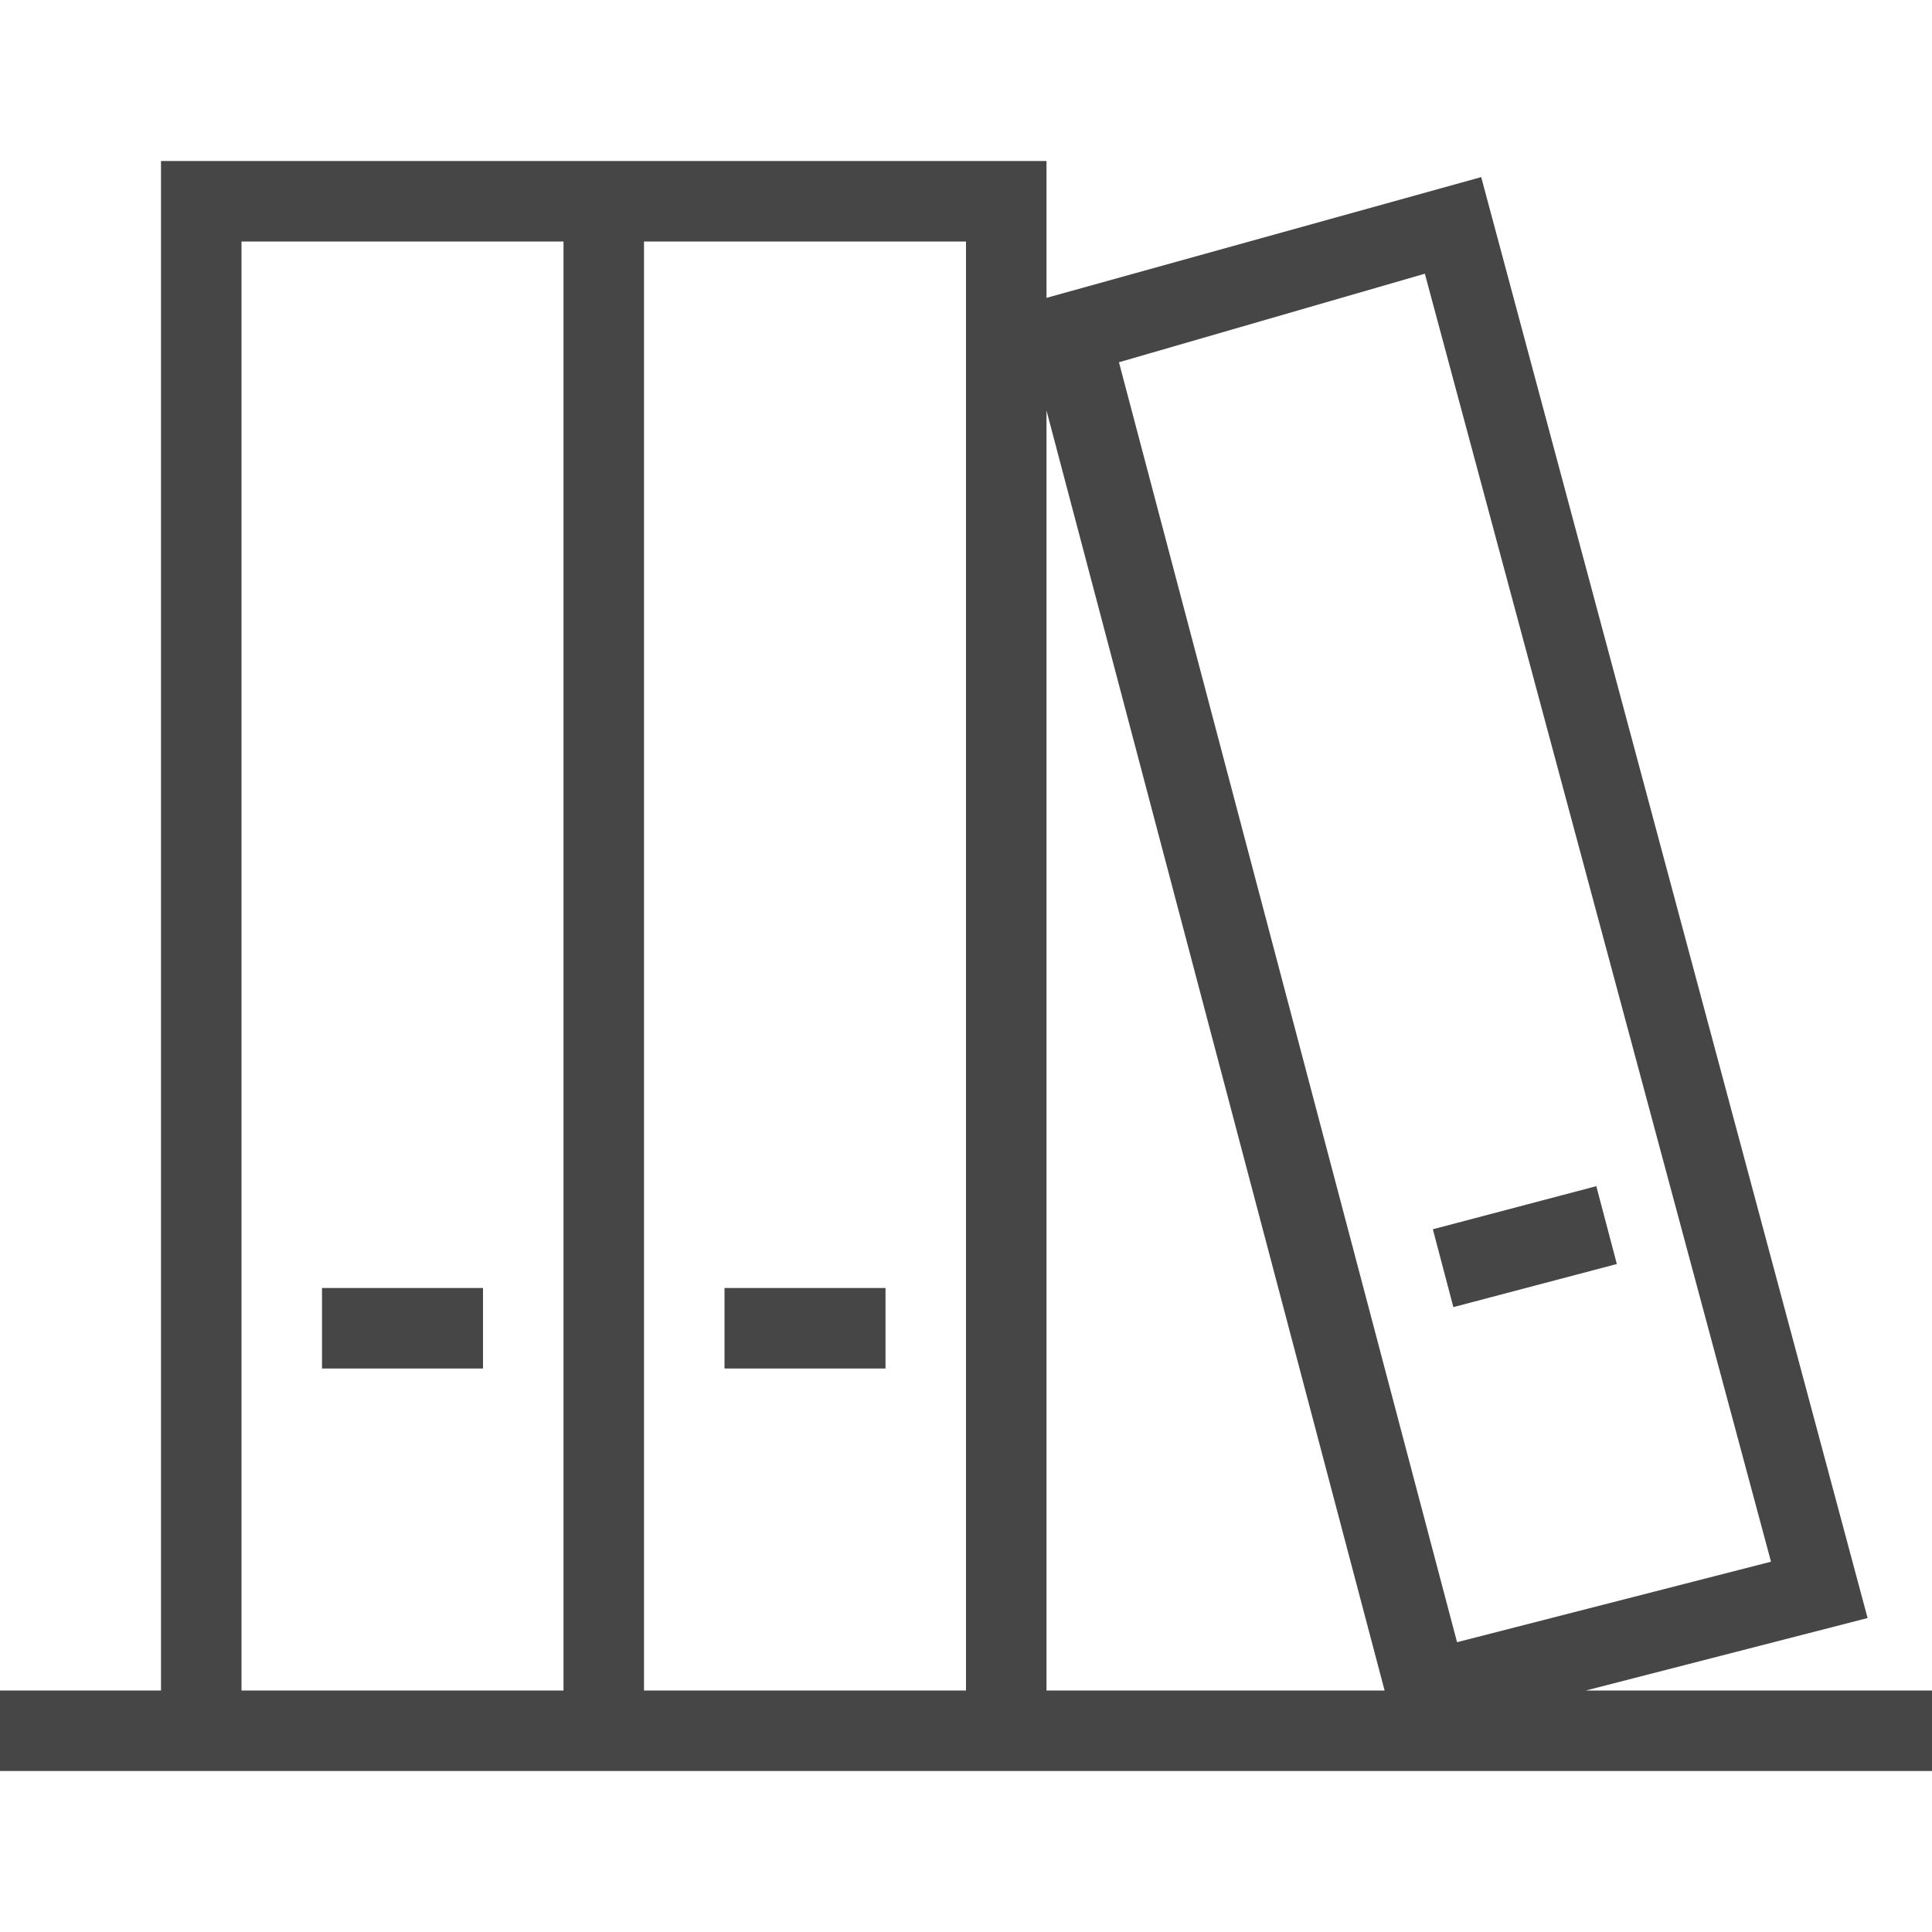 <svg version="1.1" id="Artwork" xmlns="http://www.w3.org/2000/svg" xmlns:xlink="http://www.w3.org/1999/xlink" x="0px" y="0px"
	 width="24px" height="24px" viewBox="0 0 24 24" enable-background="new 0 0 24 24" xml:space="preserve">
	<path class="aw-theme-iconOutline" fill="#464646" d="M19.7,21l3.5-0.9L18.4,2.2L13,3.7V2H2v19H0v1h24v-1H19.7z M17.7,3.4L22,19.4l-3.9,1L13.9,4.5L17.7,3.4z
		 M17.2,21H13V5.1L17.2,21z M12,3v18H8V3H12z M3,3h4v18H3V3z"/>
<rect x="9" y="16" class="aw-theme-iconOutline" fill="#464646" width="2" height="1"/>
<rect x="4" y="16" class="aw-theme-iconOutline" fill="#464646" width="2" height="1"/>
<rect x="17.9" y="15" transform="matrix(0.967 -0.255 0.255 0.967 -3.335 5.33)" class="aw-theme-iconOutline" fill="#464646" width="2.1" height="1"/>
</svg>
